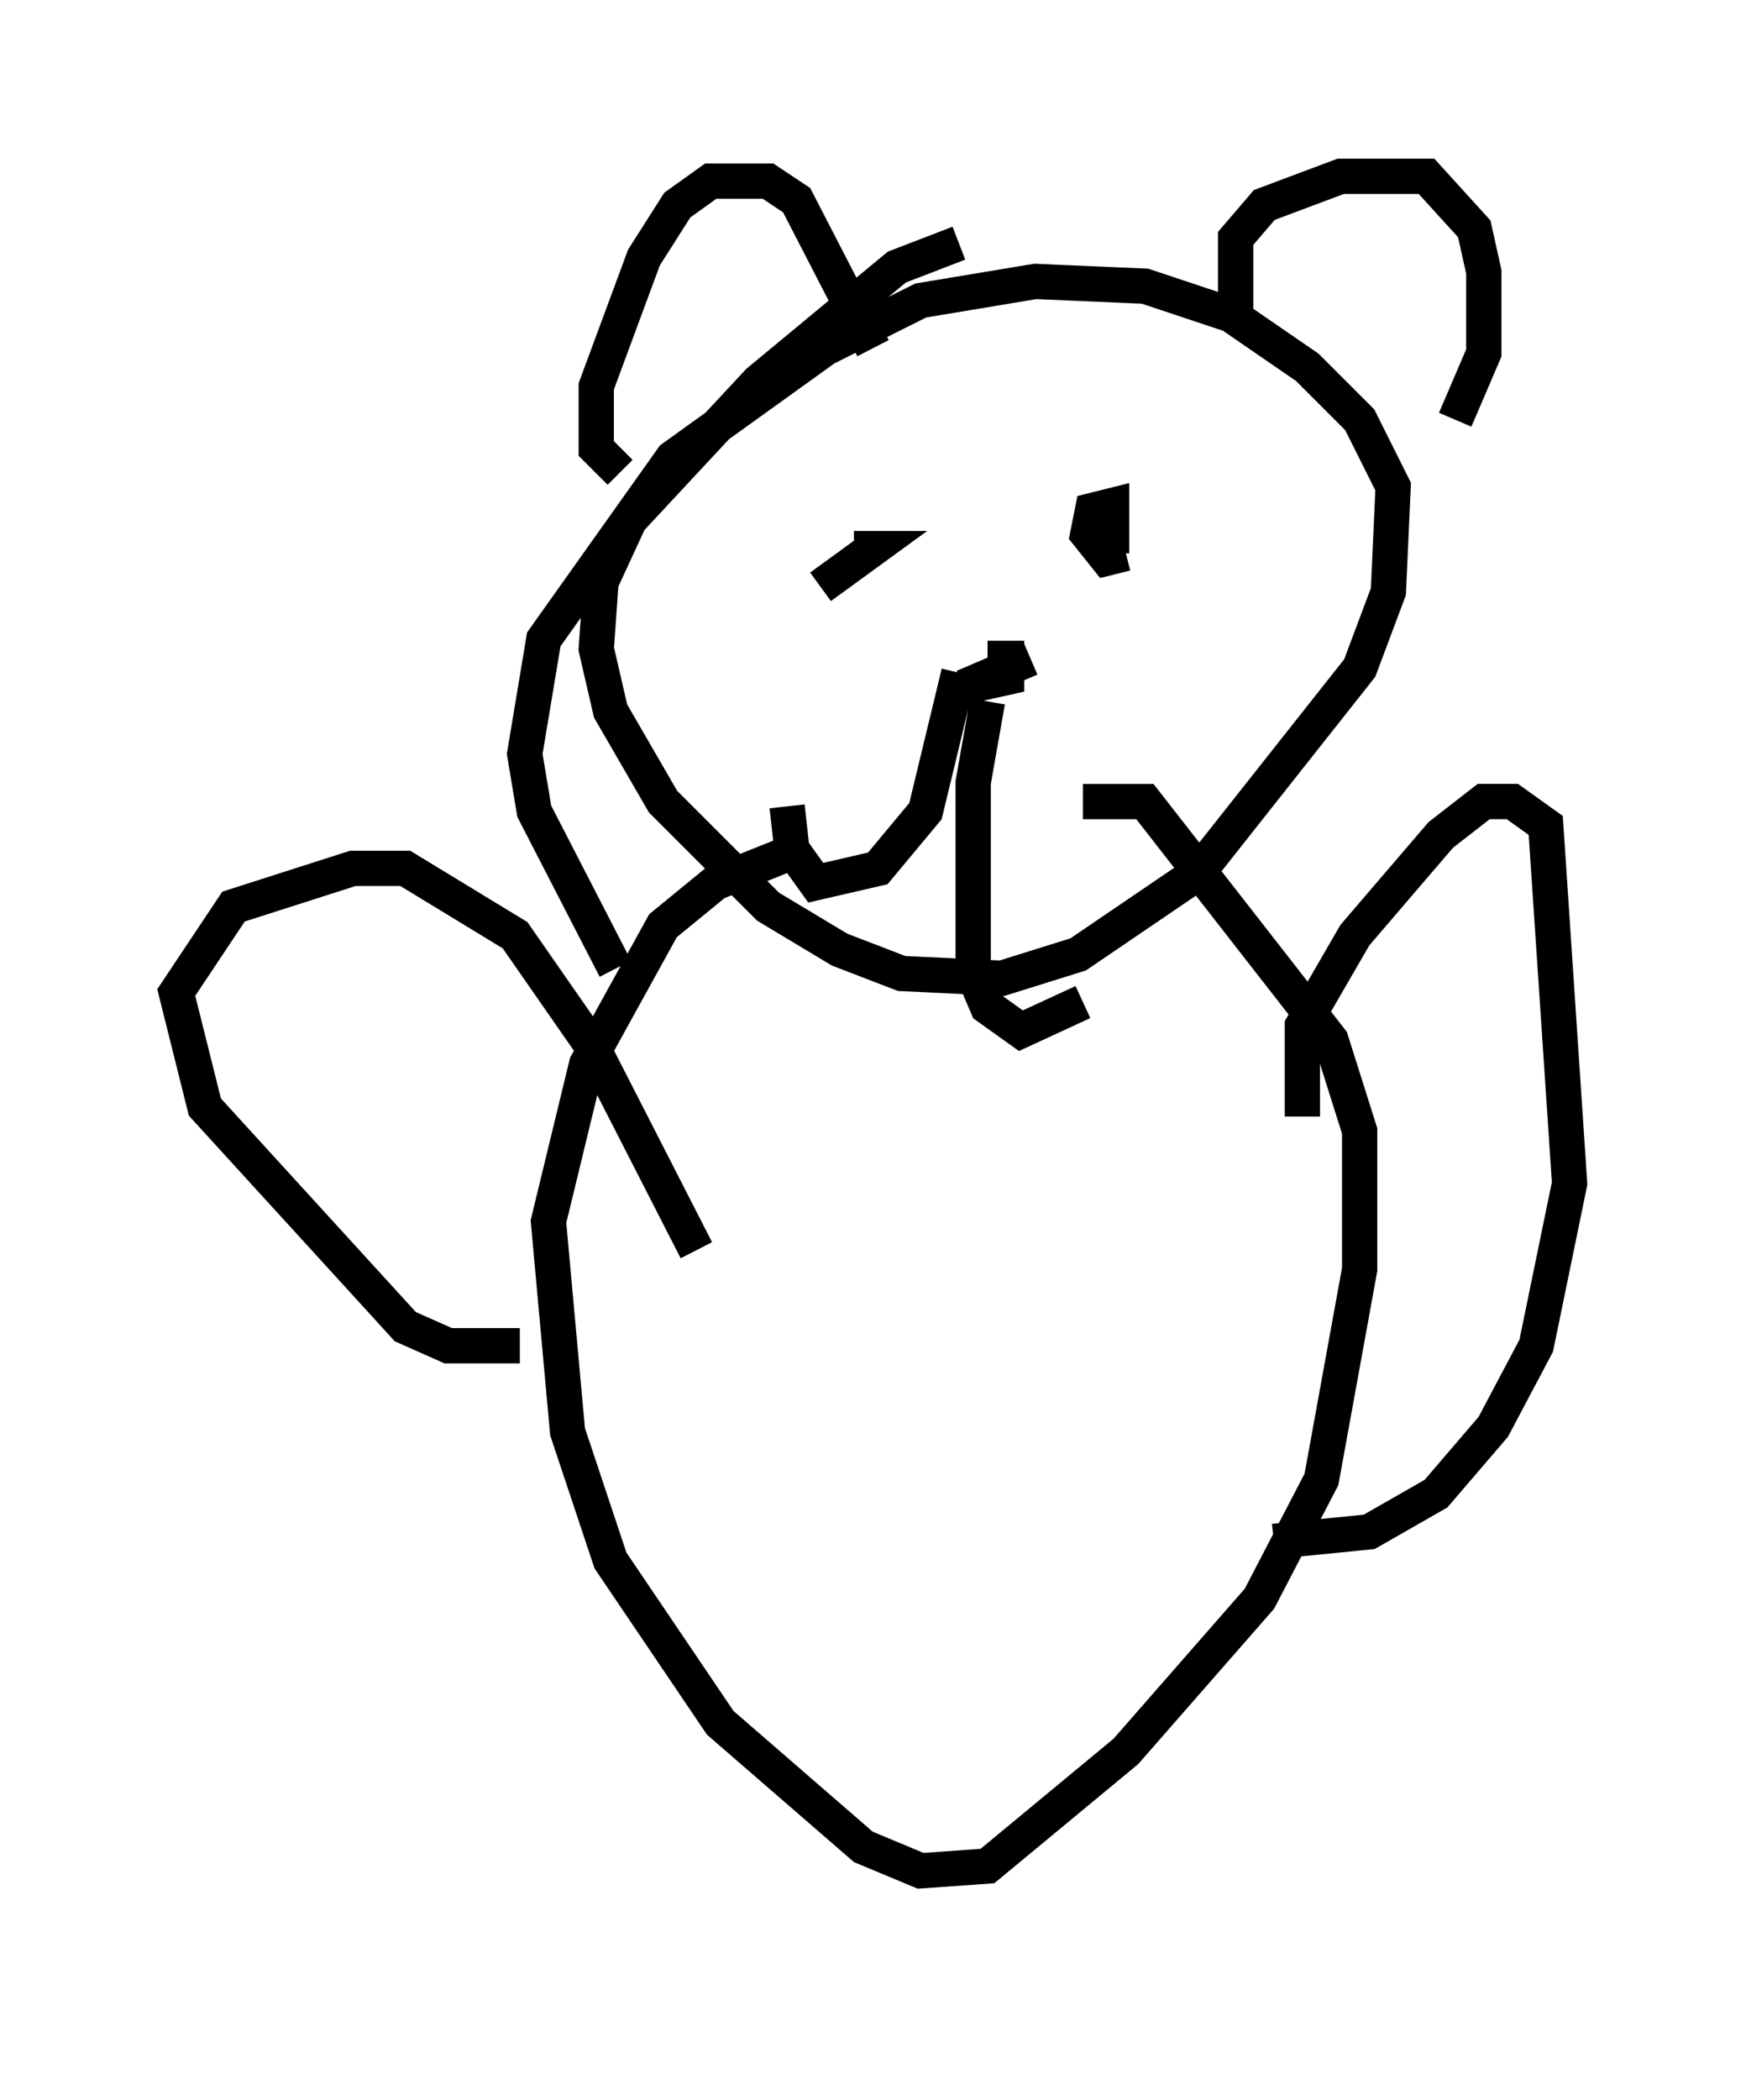 <?xml version="1.0" encoding="utf-8" ?>
<svg baseProfile="full" height="59.526" version="1.1" width="49.512" xmlns="http://www.w3.org/2000/svg" xmlns:ev="http://www.w3.org/2001/xml-events" xmlns:xlink="http://www.w3.org/1999/xlink"><defs /><rect fill="white" height="59.526" width="49.512" x="0" y="0" /><path d="M28.816, 6.894 m-1.624, 0.0 l-1.759, 0.677 -3.924, 3.248 l-3.654, 3.924 -0.812, 1.759 l-0.135, 1.894 0.406, 1.759 l1.488, 2.571 2.977, 2.977 l2.03, 1.218 1.759, 0.677 l2.842, 0.135 2.165, -0.677 l3.383, -2.3 4.601, -5.819 l0.812, -2.165 0.135, -2.977 l-0.947, -1.894 -1.488, -1.488 l-2.165, -1.488 -2.436, -0.812 l-3.112, -0.135 -3.248, 0.541 l-2.706, 1.353 -4.33, 3.112 l-3.654, 5.142 -0.541, 3.248 l0.271, 1.624 2.3, 4.465 m0.135, -14.073 l-0.677, -0.677 0.0, -1.759 l1.353, -3.654 0.947, -1.488 l0.947, -0.677 1.624, 0.0 l0.812, 0.541 2.165, 4.195 m10.284, -1.083 l0.0, -2.03 0.812, -0.947 l2.165, -0.812 2.436, 0.0 l1.353, 1.488 0.271, 1.218 l0.0, 2.3 -0.812, 1.894 m-17.05, 3.654 l0.541, 0.0 -1.488, 1.083 m8.66, -0.947 l-0.541, 0.135 -0.541, -0.677 l0.135, -0.677 0.541, -0.135 l0.0, 1.353 m-3.518, 2.977 l0.541, 0.0 0.0, 0.541 l-1.218, 0.271 1.894, -0.812 m-2.03, 0.406 l-0.947, 3.924 -1.353, 1.624 l-1.759, 0.406 -0.677, -0.947 l-0.135, -1.218 m5.683, -2.977 l-0.406, 2.3 0.0, 5.413 l0.406, 0.947 0.947, 0.677 l1.759, -0.812 m-8.39, -4.195 l-2.03, 0.812 -1.488, 1.218 l-2.165, 3.924 -1.083, 4.465 l0.541, 5.954 1.218, 3.654 l3.112, 4.601 4.059, 3.518 l1.624, 0.677 1.894, -0.135 l3.924, -3.248 3.789, -4.33 l1.759, -3.383 1.083, -5.954 l0.0, -3.924 -0.812, -2.571 l-5.277, -6.766 -1.759, 0.0 m-15.967, 15.426 l-2.03, 0.0 -1.218, -0.541 l-5.683, -6.225 -0.812, -3.248 l1.624, -2.436 3.383, -1.083 l1.488, 0.0 3.112, 1.894 l2.165, 3.112 2.977, 5.819 m17.185, -3.789 l0.0, -2.571 1.488, -2.571 l2.436, -2.842 1.218, -0.947 l0.812, 0.0 0.947, 0.677 l0.677, 10.149 -0.947, 4.601 l-1.218, 2.3 -1.624, 1.894 l-1.894, 1.083 -2.706, 0.271 m-20.839, 10.825 " fill="none" stroke="black" stroke-width="1" /></svg>